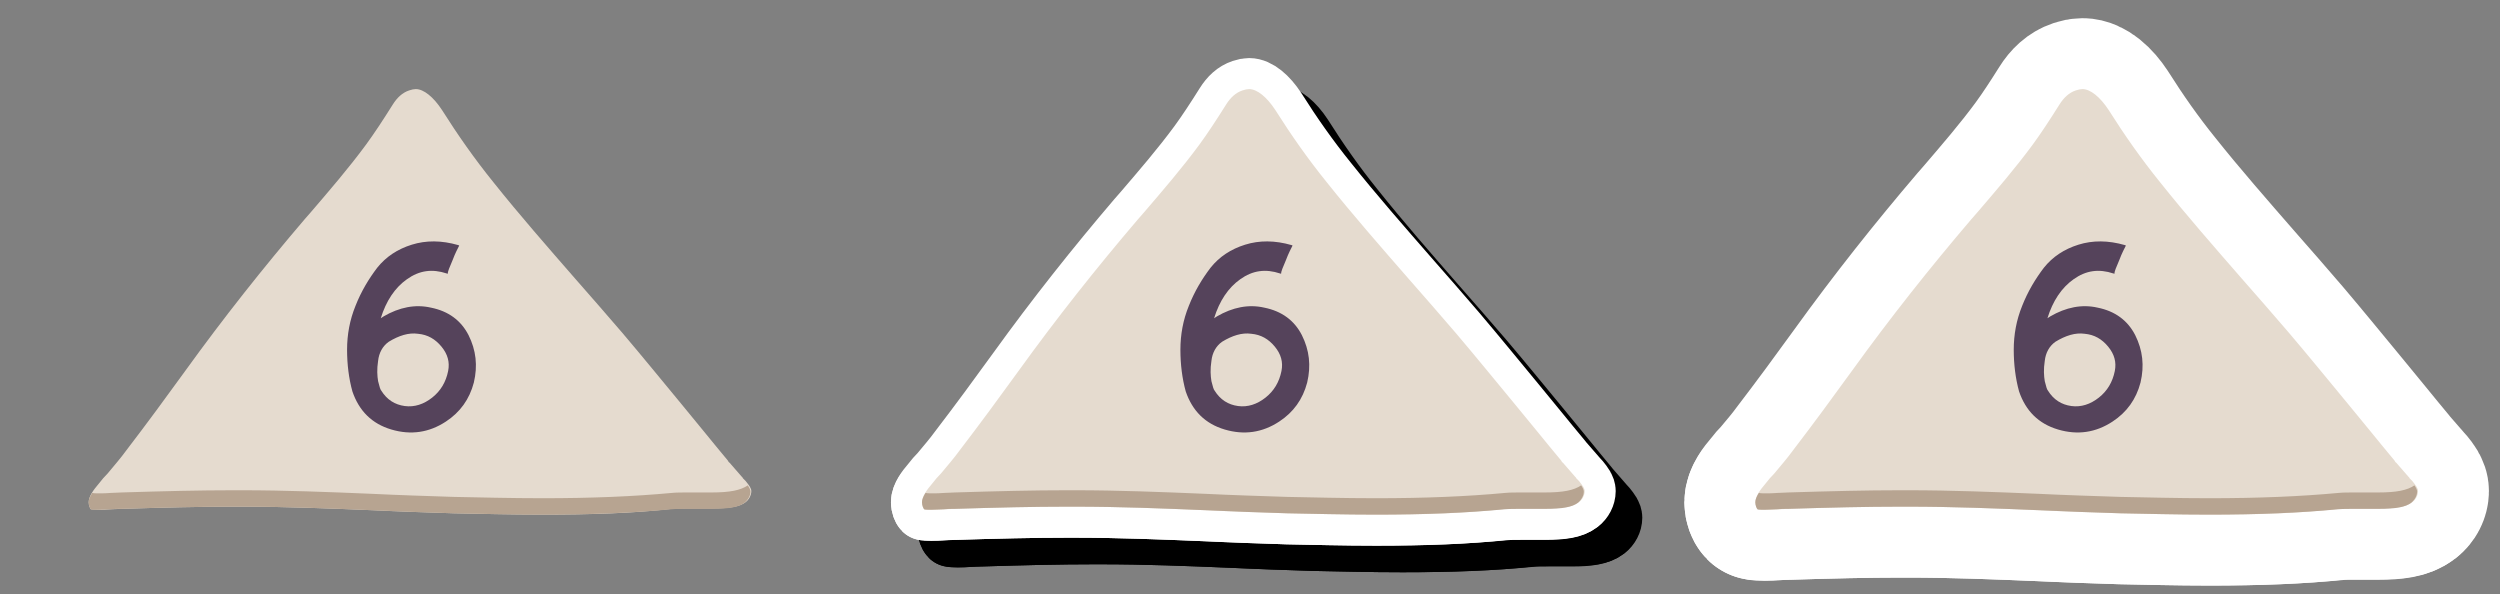 <?xml version='1.0' encoding='UTF-8'?>
<svg xmlns="http://www.w3.org/2000/svg" xmlns:xlink="http://www.w3.org/1999/xlink" width="564" height="134"><rect width="100%" height="100%" fill="#808080" stroke="none"/><svg x="0" y="0">
		<g id="defaultContent">
			<g>
				<path fill="#E5DBCF" d="M122.4,116.1c-7.2,0.0-14.5-0.2-20.0-0.3c-6.2-0.2-12.5-0.4-18.5-0.7c-9.6-0.4-19.5-0.8-29.4-0.8c-0.6,0.0-1.2,0.0-1.8,0.0c-7.6,0.0-15.7,0.2-25.4,0.5c-0.7,0.0-1.5,0.1-2.4,0.1c-0.9,0.1-1.9,0.1-2.8,0.1c-0.9,0.0-1.4-0.1-1.6-0.1c-0.2-0.2-0.5-0.9-0.5-1.6c0.0-1.3,1.1-2.8,2.3-4.2c0.6-0.8,1.3-1.6,2.0-2.3c1.4-1.7,2.9-3.4,4.2-5.2c4.6-6.0,9.0-12.0,13.2-17.8c8.8-12.2,17.7-23.4,27.0-34.3l1.4-1.6c4.2-4.9,8.6-10.0,12.5-15.3c1.9-2.6,3.8-5.5,6.0-9.0c1.0-1.6,2.2-2.7,3.7-3.2c0.6-0.2,1.1-0.3,1.5-0.3c1.8,0.0,4.0,1.8,5.9,4.7c3.6,5.7,7.4,11.1,11.6,16.3c5.9,7.4,12.3,14.7,18.4,21.7c3.5,4.0,7.2,8.2,10.7,12.3c4.5,5.3,8.9,10.7,13.2,15.9c3.5,4.2,7.0,8.6,10.6,12.9c0.1,0.2,0.2,0.4,0.4,0.5l2.7,3.1c0.0,0.0,0.1,0.1,0.1,0.1c0.1,0.1,0.2,0.2,0.2,0.3c0.2,0.2,0.4,0.4,0.6,0.6c0.0,0.0,0.0,0.0,0.0,0.0c0.9,1.1,1.3,1.7,1.3,2.3c0.0,0.9-0.5,1.9-1.3,2.5c-1.3,1.0-3.5,1.4-7.5,1.4c-0.9,0.0-1.8-0.0-2.6-0.0c-0.9-0.0-1.8-0.0-2.7-0.0c-1.5,0.0-2.7,0.0-3.8,0.1C142.8,115.8,133.3,116.1,122.4,116.1z"/>
				<path fill="#B7A491" d="M160.5,111.1c-0.8,0.0-1.7-0.0-2.5-0.0l-0.1-0.0c-0.9-0.0-1.8-0.0-2.7-0.0c-1.4,0.0-2.6,0.0-3.6,0.1c-8.6,0.8-18.1,1.2-29.2,1.2c-7.3,0.0-14.5-0.2-20.0-0.3c-6.2-0.2-12.5-0.4-18.6-0.7c-9.6-0.4-19.5-0.8-29.3-0.8c-0.6,0.0-1.2,0.0-1.8,0.0c-7.6,0.0-15.6,0.2-25.3,0.5c-0.7,0.0-1.5,0.1-2.3,0.1c-1.0,0.1-2.0,0.1-2.9,0.1c-0.5,0.0-1.0-0.0-1.4-0.1c-0.5,0.8-0.8,1.5-0.8,2.1c-0.0,0.7,0.3,1.4,0.5,1.6c0.2,0.1,0.7,0.1,1.6,0.1c0.8,0.0,1.8-0.1,2.8-0.1c0.8-0.1,1.6-0.1,2.4-0.1c9.7-0.3,17.8-0.5,25.4-0.5c0.6-0.0,1.2-0.0,1.8-0.0c9.9,0.0,19.8,0.4,29.4,0.8c6.1,0.3,12.4,0.5,18.5,0.7c5.5,0.1,12.8,0.3,20.0,0.3c11.0,0.0,20.5-0.4,29.0-1.2c1.1-0.1,2.3-0.1,3.8-0.1c0.9,0.0,1.8,0.0,2.7,0.0c0.9,0.0,1.7,0.0,2.6,0.0c4.1,0.0,6.2-0.4,7.5-1.4c0.8-0.7,1.3-1.6,1.3-2.5c-0.0-0.4-0.2-0.8-0.6-1.4C167.1,110.6,164.7,111.1,160.5,111.1z"/>
			</g>
			<path fill="#55435B" d="M105.7,75.6c1.7,3.4,2.1,6.9,1.2,10.7c-1.0,3.8-3.1,6.7-6.3,8.8c-3.8,2.5-7.9,3.1-12.3,1.8c-4.4-1.3-7.3-4.2-8.8-8.6c-0.8-2.9-1.2-6.1-1.2-9.4c-0.0-3.4,0.6-6.7,1.9-9.9c1.3-3.3,3.0-6.1,4.9-8.6c2.0-2.5,4.6-4.2,7.8-5.2c3.2-1.0,6.7-1.0,10.5,0.1l0.2,0.1c-0.3,0.6-0.9,1.7-1.5,3.3c-0.7,1.6-1.1,2.6-1.1,3.1c-0.1-0.1-0.1-0.1-0.2-0.1c-3.3-1.1-6.2-0.7-9.0,1.3c-2.7,1.9-4.7,4.9-5.9,8.8c0.1-0.1,0.2-0.1,0.3-0.2c0.2-0.1,0.3-0.2,0.3-0.2c3.6-2.1,7.2-2.8,10.7-2.0C101.2,70.2,104.0,72.3,105.7,75.6zM99.6,78.2c-1.4-1.7-3.1-2.7-5.3-2.9c-2.1-0.3-4.3,0.4-6.6,1.8c-1.4,1.0-2.2,2.5-2.4,4.3c-0.3,1.9-0.2,3.4,0.0,4.6c0.3,1.2,0.5,1.9,0.7,2.1c1.3,2.1,3.1,3.2,5.3,3.5c2.2,0.3,4.3-0.4,6.2-1.9c1.9-1.5,3.1-3.5,3.6-6.0C101.5,81.7,101.0,79.9,99.6,78.2z"/>
		</g>
	</svg>
	<svg id="draggable" x="188" y="0">
		<use xlink:href="#defaultContent" style="stroke: #000000; stroke-width: 14; opacity: 0.2; stroke-miterlimit: 10; stroke-linecap: round; stroke-linejoin: round;" x="6" y="6"/>
		<use xlink:href="#defaultContent" style="stroke: #FFFFFF; stroke-width: 14; stroke-miterlimit: 10; stroke-linecap: round; stroke-linejoin: round;"/>
		<use xlink:href="#defaultContent"/>
	</svg>
	<svg id="grabbed" x="376" y="0">
		<use xlink:href="#defaultContent" style="stroke: #FFFFFF; stroke-width: 32; stroke-miterlimit: 10; stroke-linecap: round; stroke-linejoin: round;"/>
		<use xlink:href="#defaultContent"/>
	</svg>
</svg>
